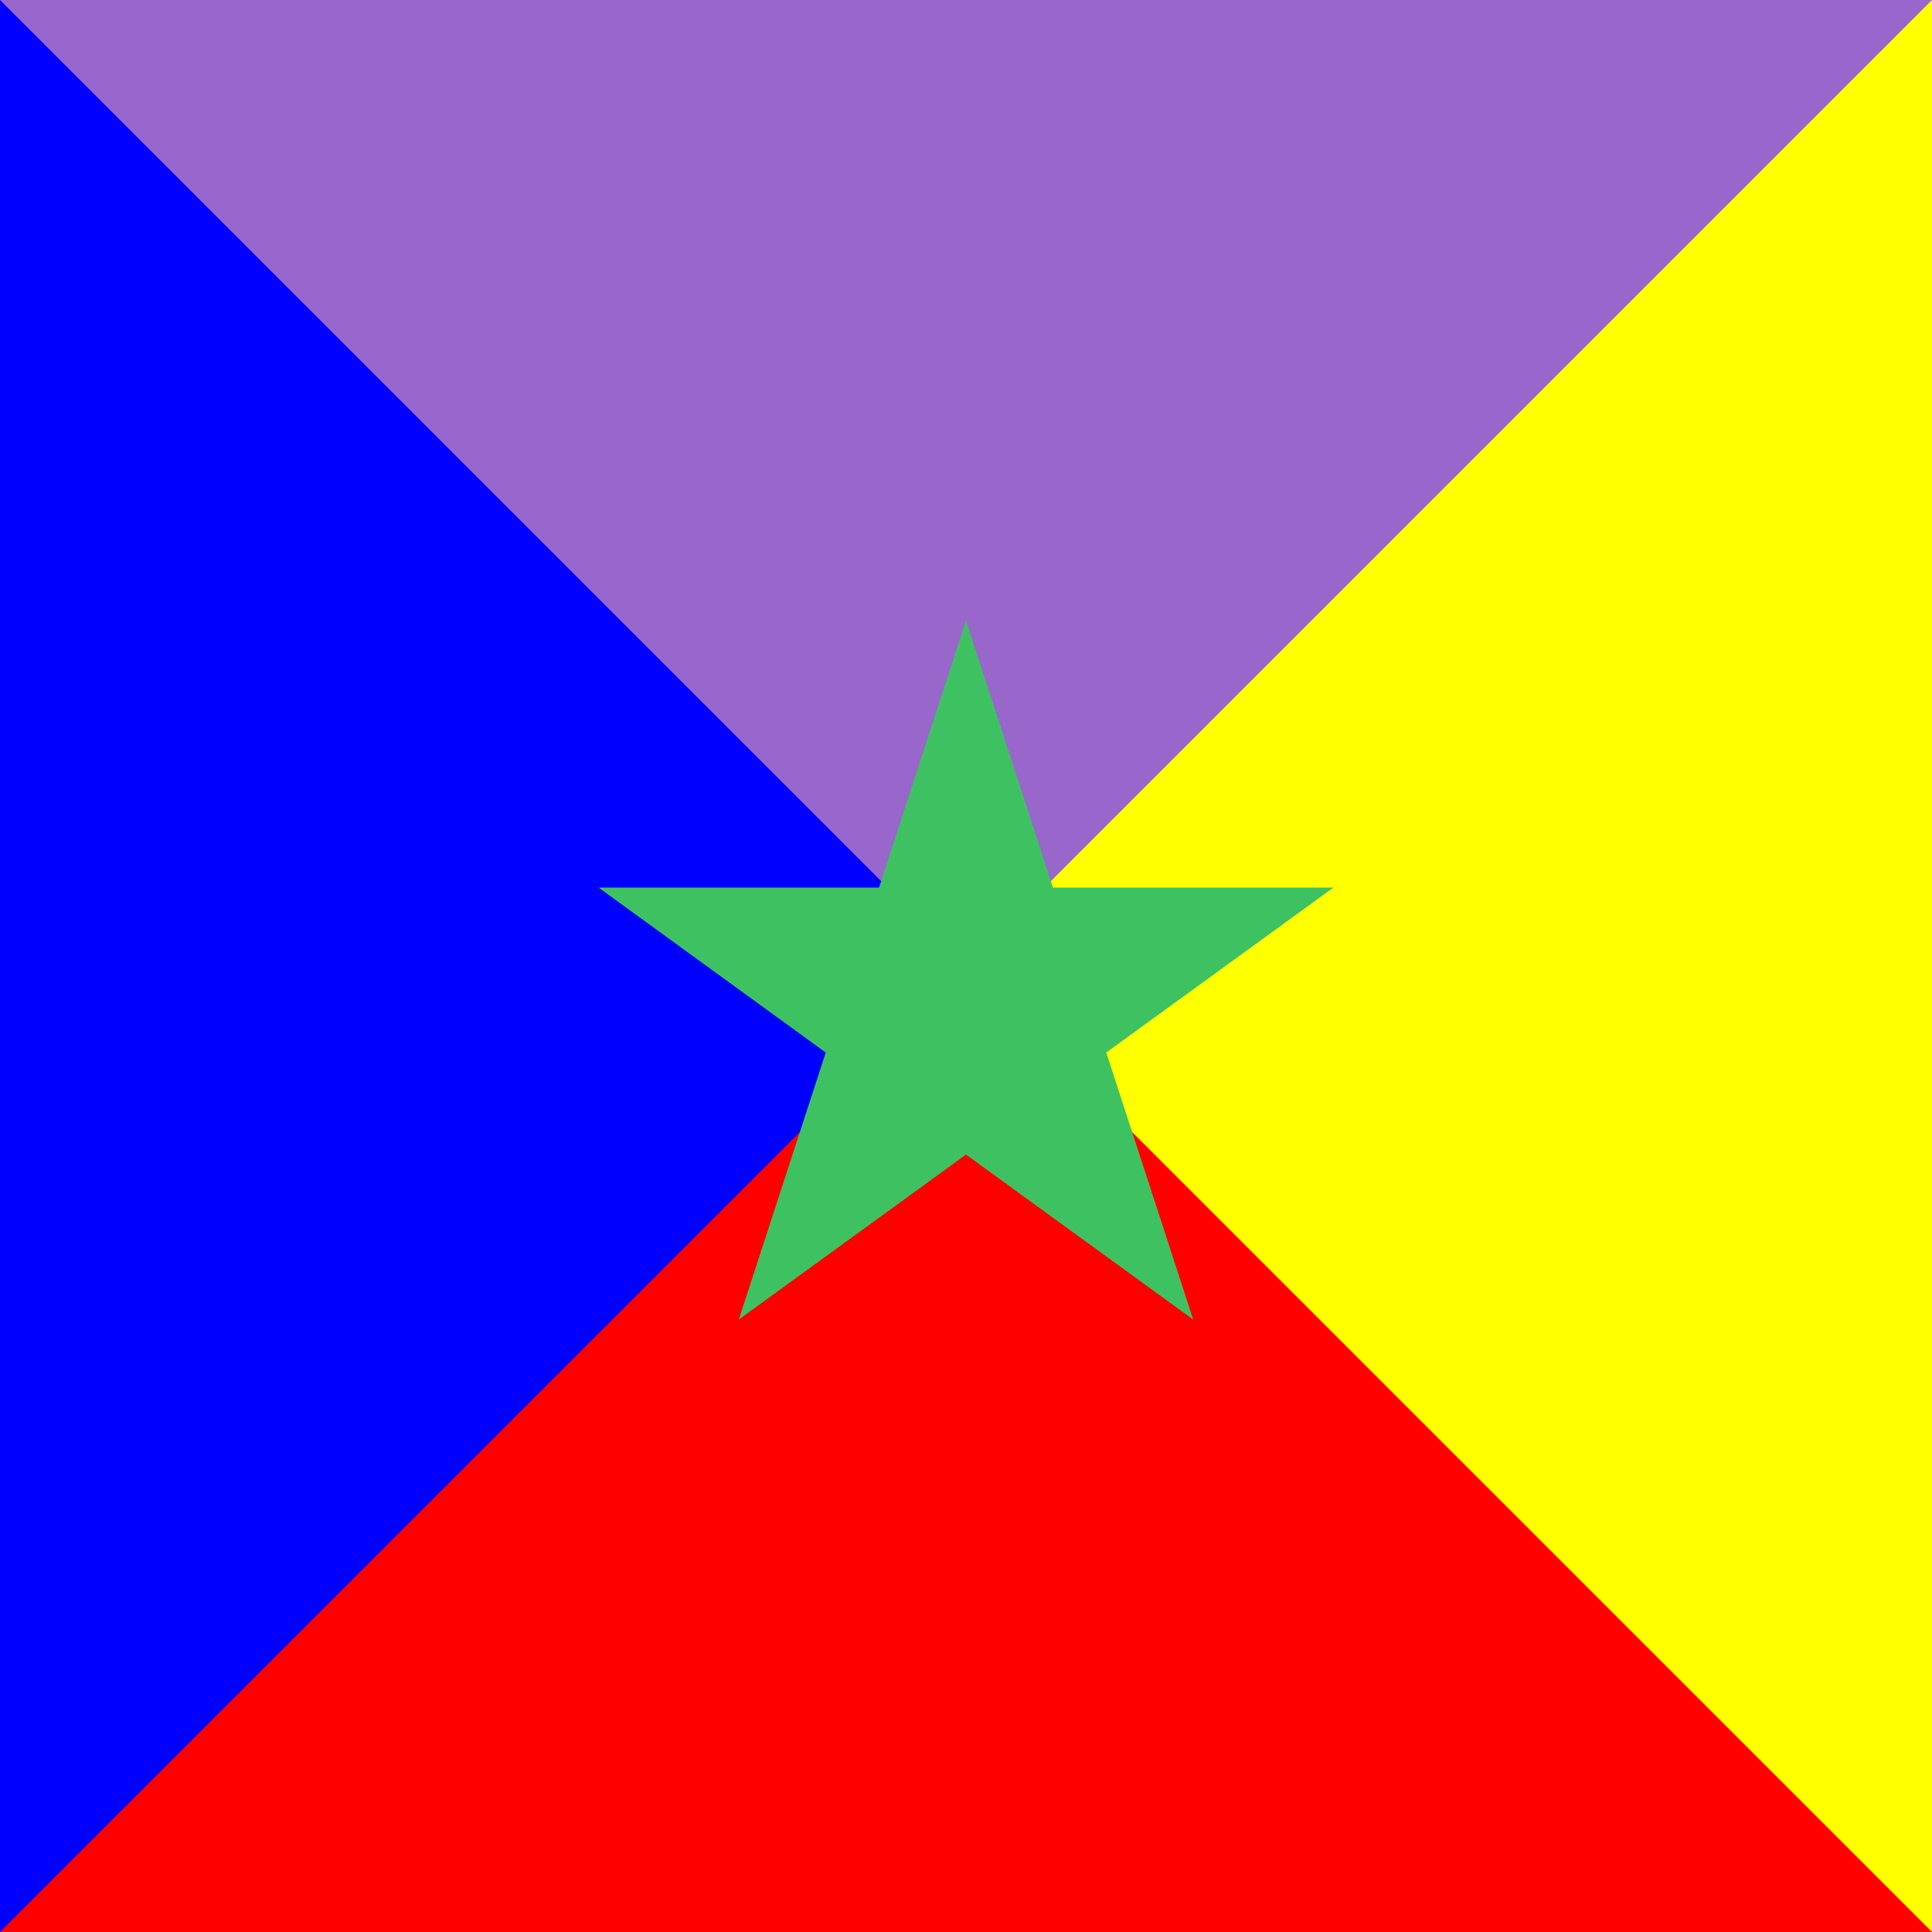 <?xml version="1.0"?>
<svg xmlns="http://www.w3.org/2000/svg" xmlns:xlink="http://www.w3.org/1999/xlink" version="1.1" width="360" height="360" viewBox="0 0 360 360">
<rect x="0" y="0" width="360" height="360" fill="#333333" stroke="none"/>
<!-- Generated by Kreative Vexillo v1.0 -->
<style>
.blue{fill:rgb(0,0,255);}
.green{fill:rgb(62,194,97);}
.purple{fill:rgb(153,102,204);}
.red{fill:rgb(255,0,0);}
.yellow{fill:rgb(255,255,0);}
</style>
<defs>
<path id="star" d="M 0.0 -1.0 L 0.225 -0.309 L 0.951 -0.309 L 0.363 0.118 L 0.588 0.809 L 0.0 0.382 L -0.588 0.809 L -0.363 0.118 L -0.951 -0.309 L -0.225 -0.309 Z"/>
</defs>
<g>
<g>
<rect x="0" y="0" width="180" height="360" class="blue"/>
<rect x="180" y="0" width="180" height="360" class="yellow"/>
</g>
<path d="M 0 0 L 360 0 L 180 180 Z" class="purple"/>
<path d="M 360 360 L 0 360 L 180 180 Z" class="red"/>
<use xlink:href="#star" transform="translate(180 187.632) scale(72 72) rotate(0)" class="green"/>
</g>
</svg>
